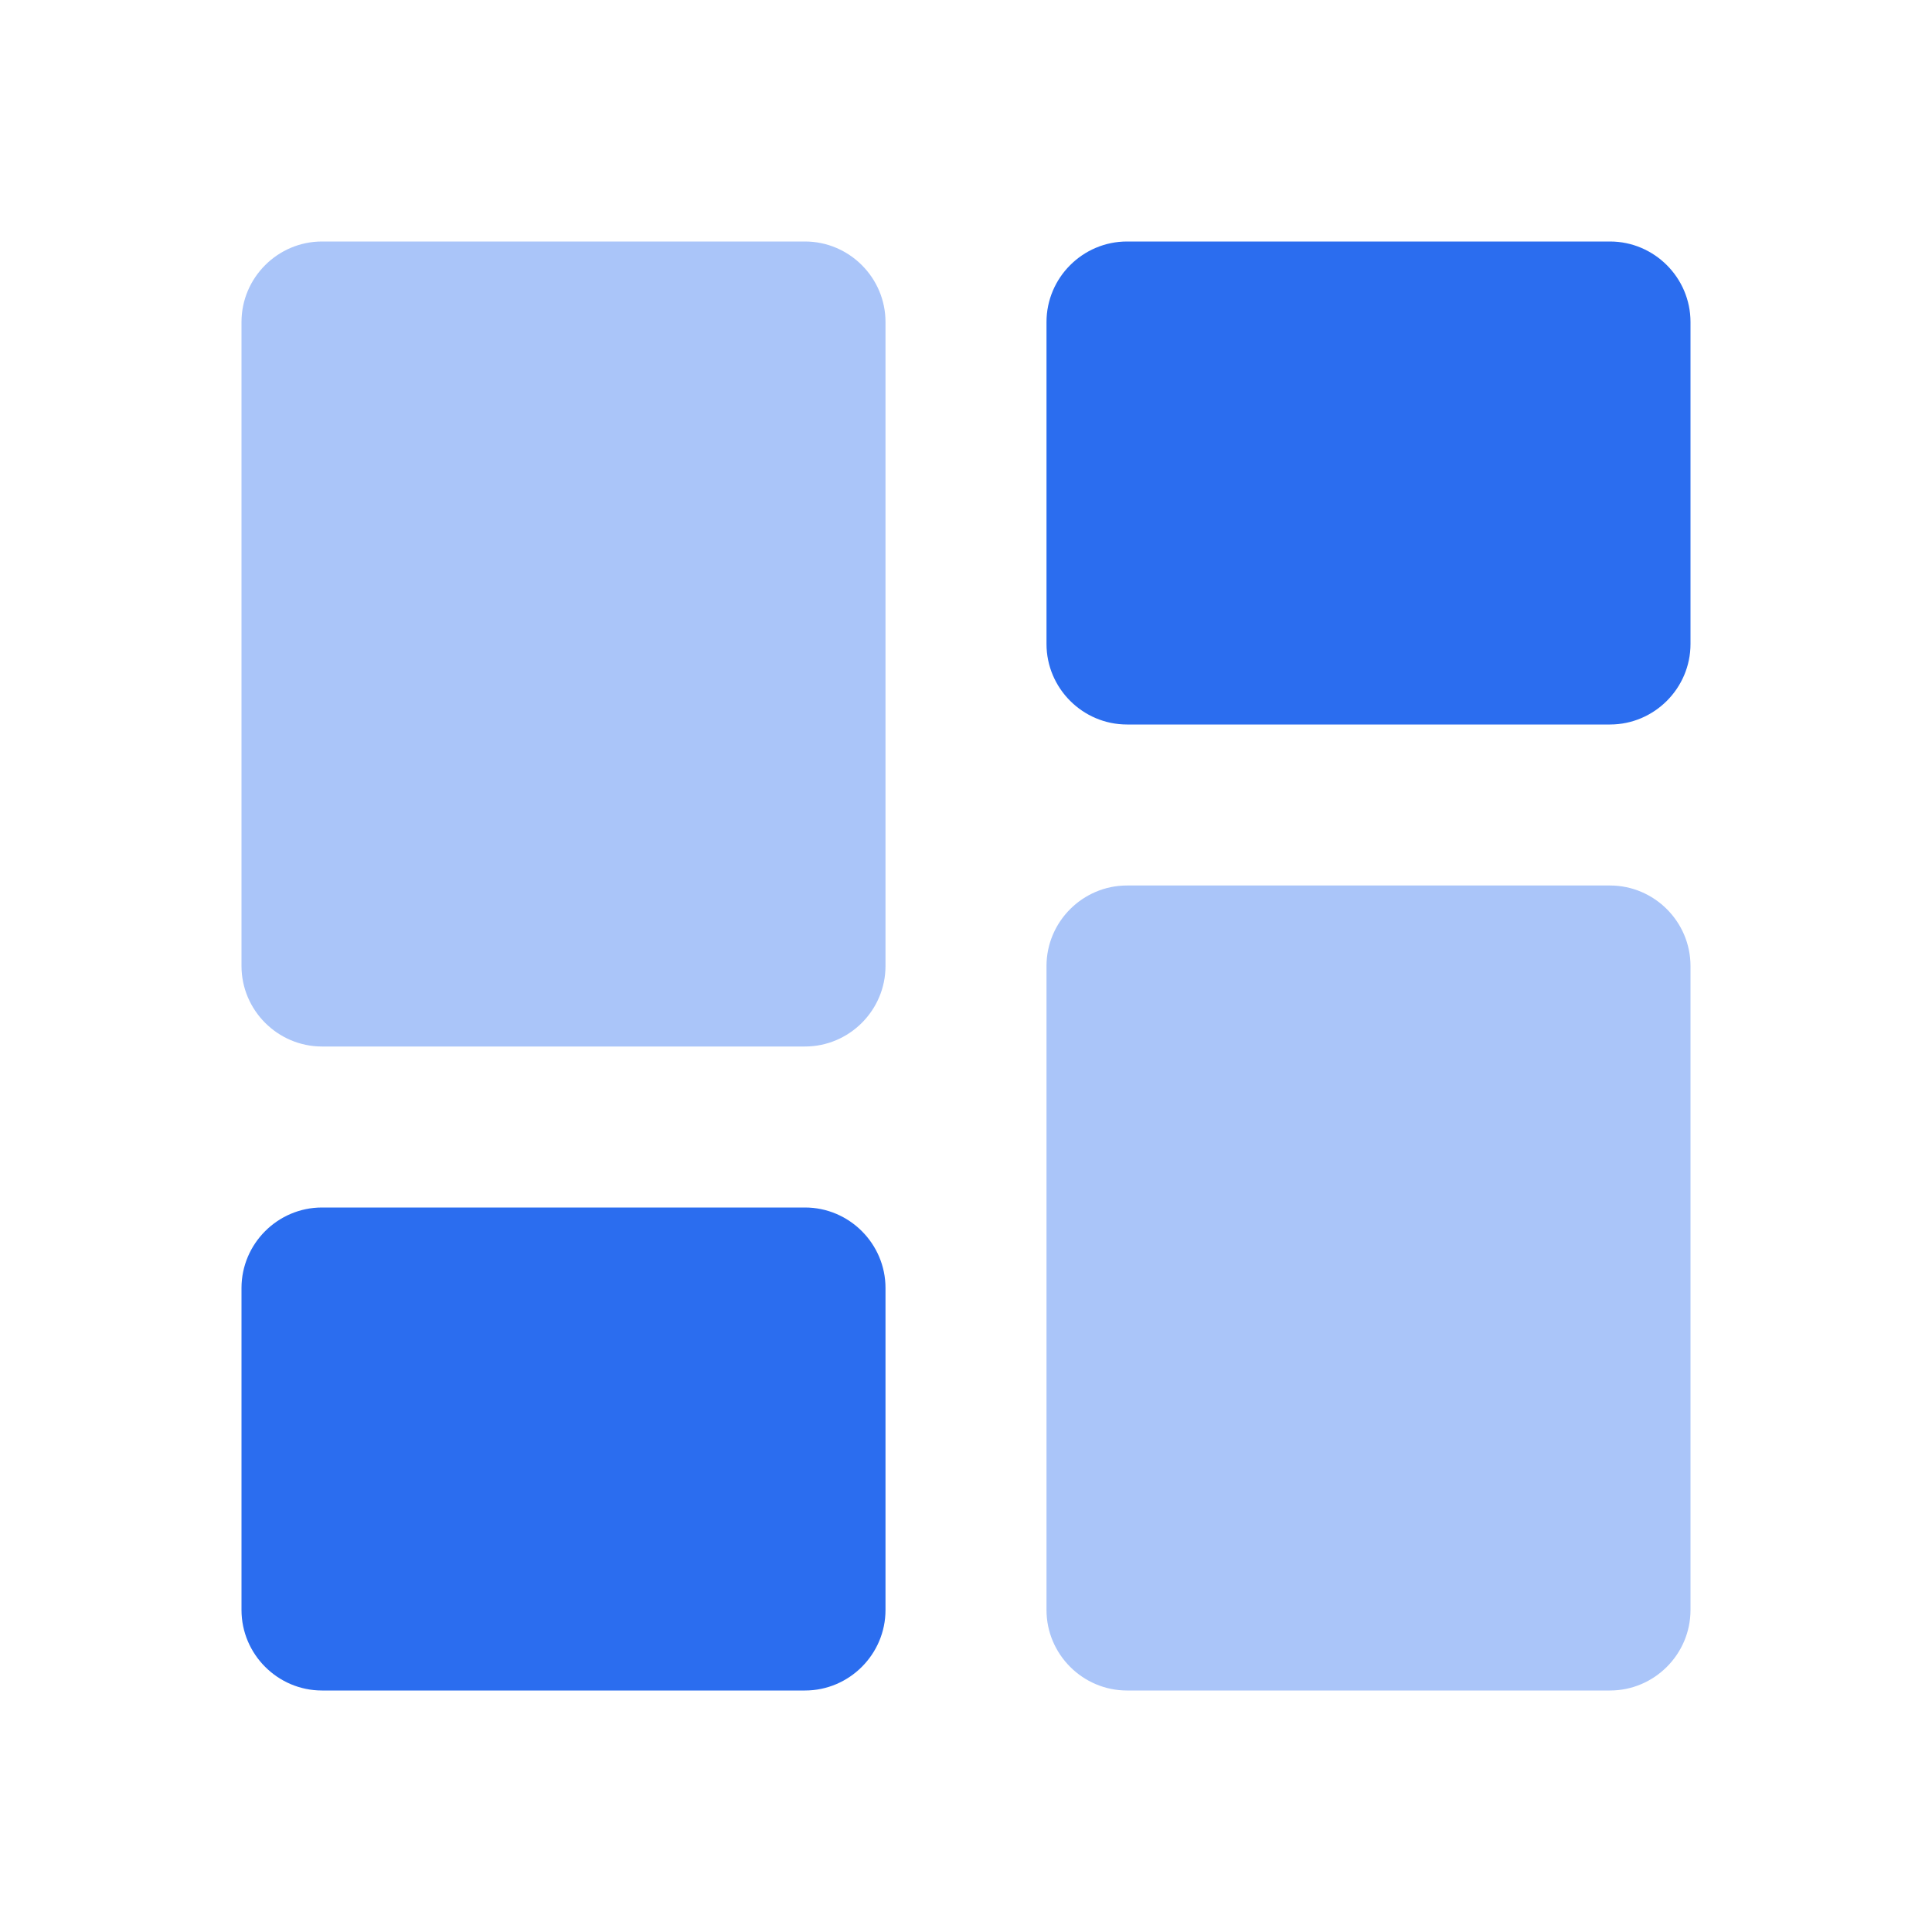 <svg width="24" height="24" viewBox="0 0 24 24" fill="none" xmlns="http://www.w3.org/2000/svg">
<path d="M4 13H10C10.55 13 11 12.55 11 12V4C11 3.45 10.55 3 10 3H4C3.45 3 3 3.45 3 4V12C3 12.55 3.45 13 4 13Z" fill="#AAC5F9"/>
<path d="M20 21H14C13.45 21 13 20.55 13 20V12C13 11.45 13.45 11 14 11H20C20.55 11 21 11.45 21 12V20C21 20.55 20.55 21 20 21Z" fill="#AAC5F9"/>
<path d="M13 8V4C13 3.45 13.45 3 14 3H20C20.55 3 21 3.45 21 4V8C21 8.55 20.55 9 20 9H14C13.45 9 13 8.55 13 8Z" fill="#2B6DEF"/>
<path d="M10 21H4C3.45 21 3 20.55 3 20V16C3 15.45 3.45 15 4 15H10C10.55 15 11 15.45 11 16V20C11 20.55 10.55 21 10 21Z" fill="#2B6DEF"/>
</svg>
